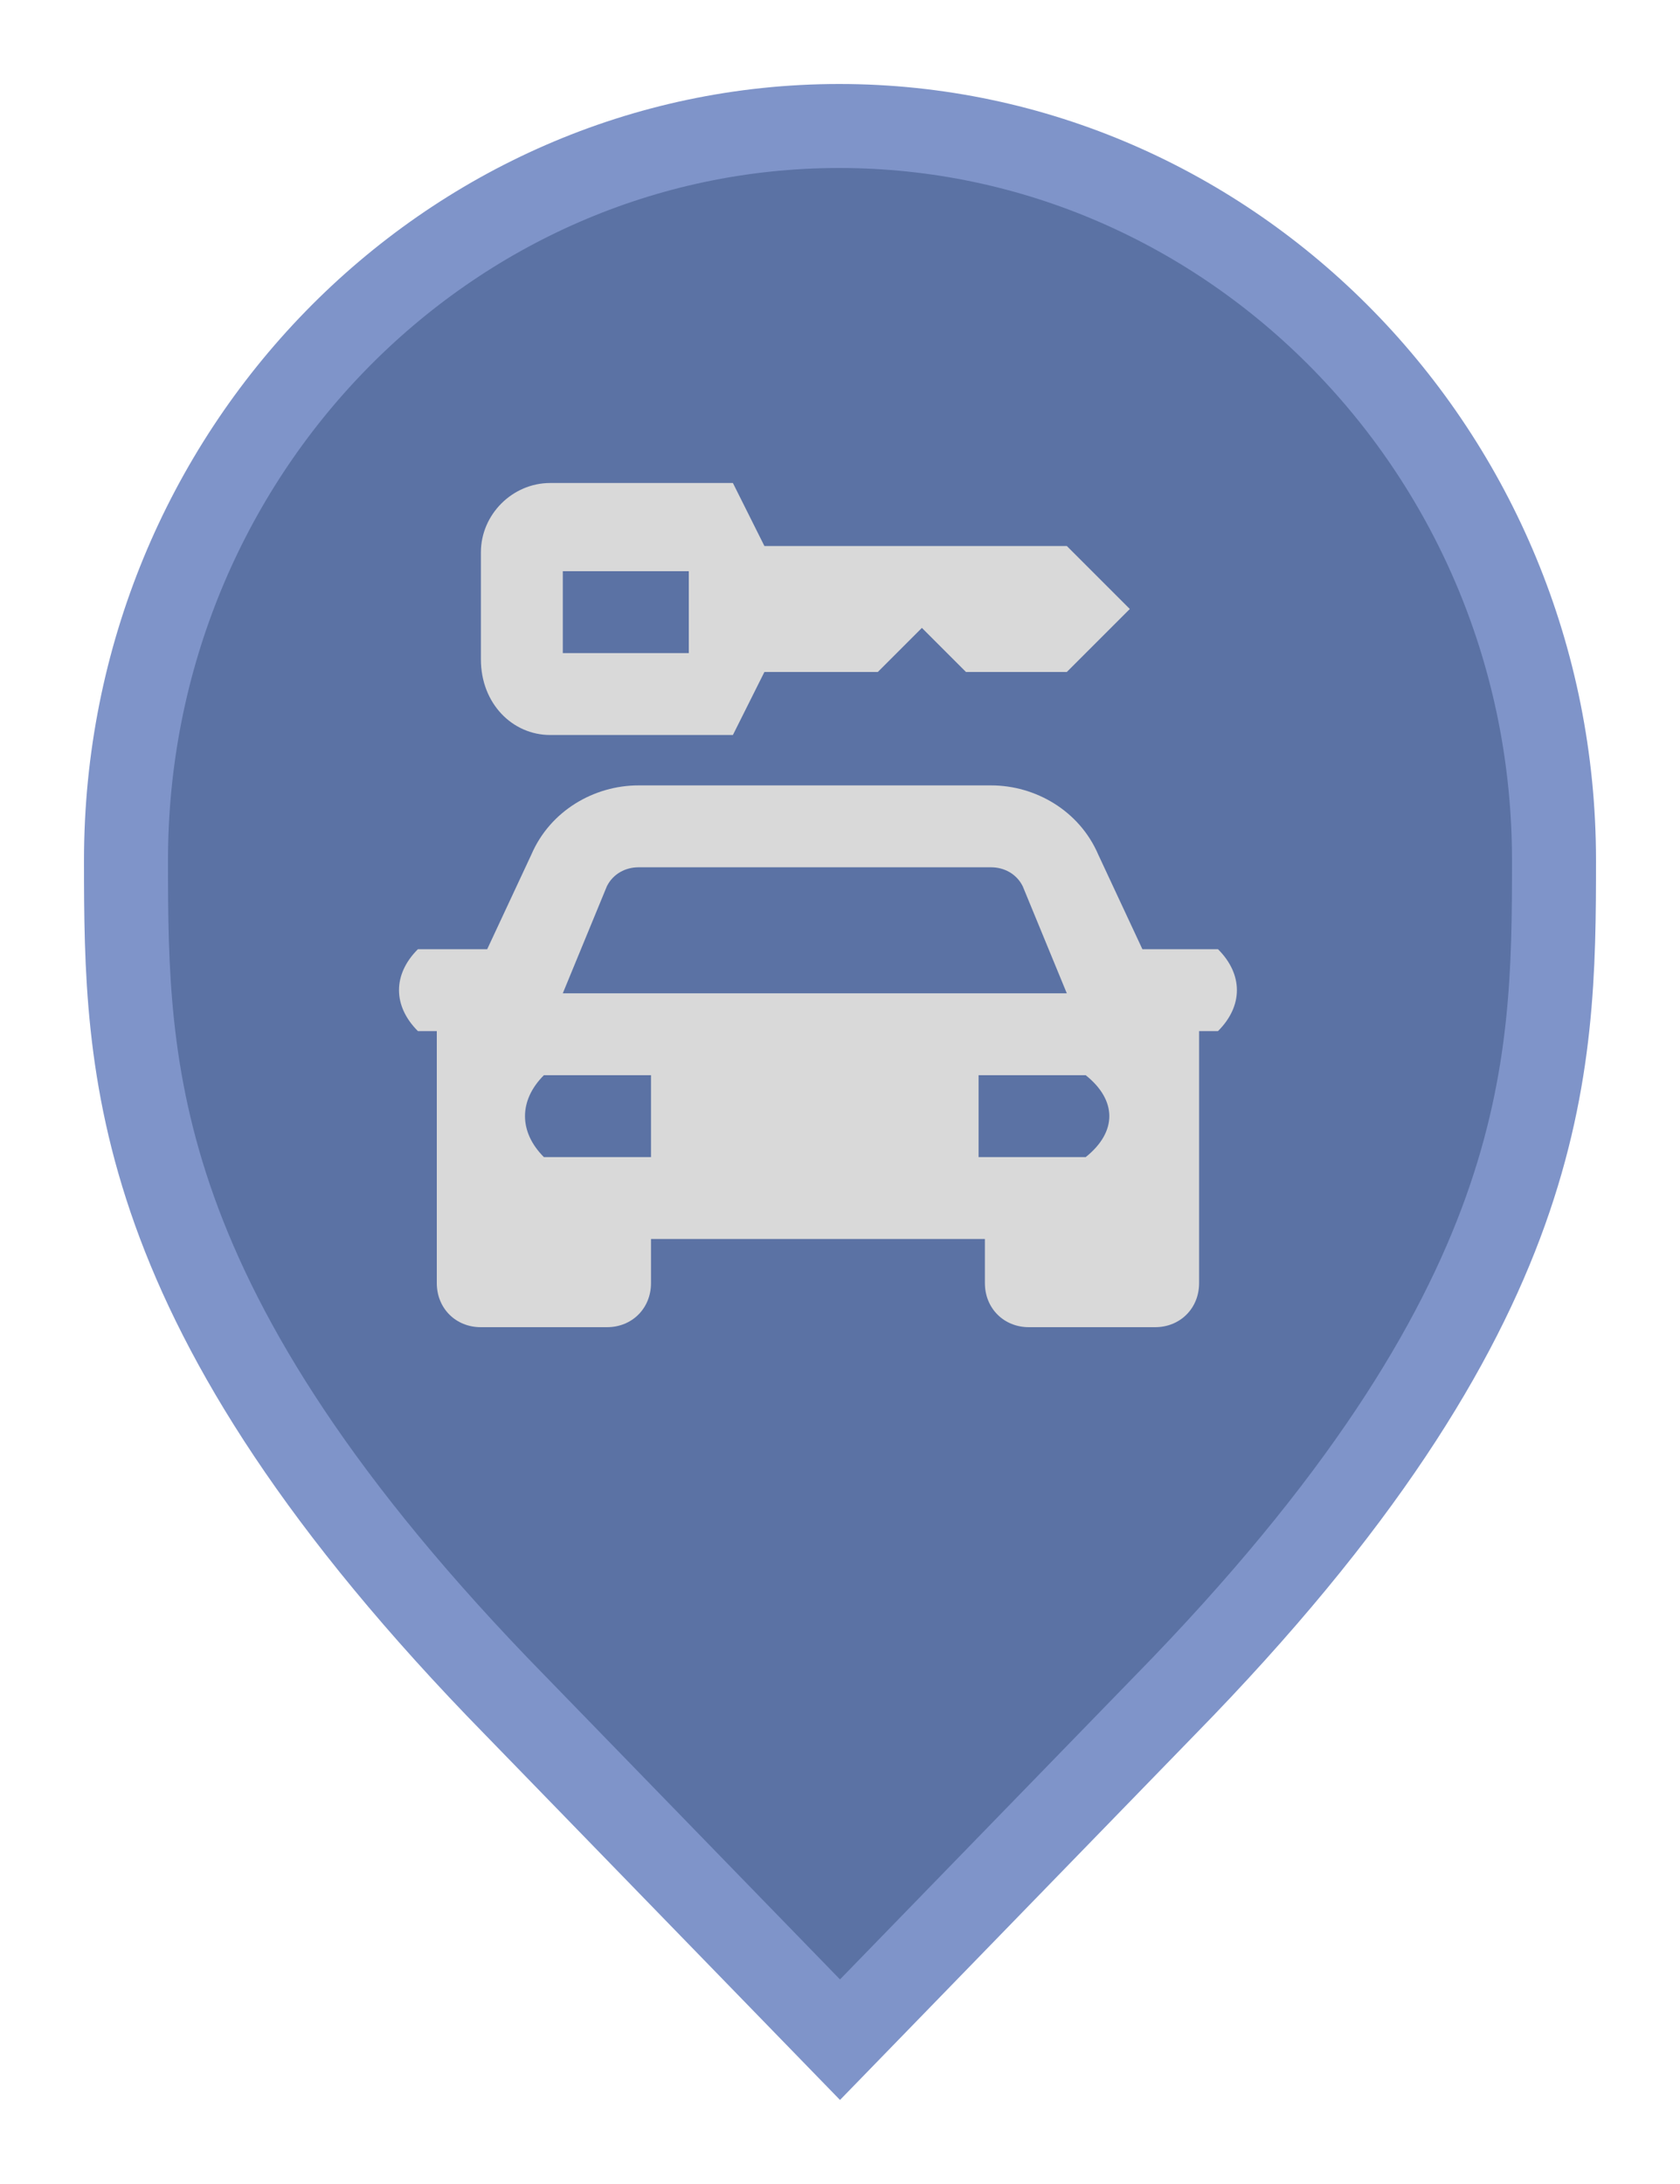 <svg width="20" height="26" viewBox="0 0 20 26" fill="none" xmlns="http://www.w3.org/2000/svg">
<path d="M6.136 20.305L6.135 20.304C3.797 17.916 2.65 16.011 2.079 14.418C1.51 12.828 1.5 11.512 1.5 10.242C1.5 5.401 5.325 1.5 9.991 1.5C14.659 1.5 18.5 5.402 18.5 10.242C18.5 11.512 18.49 12.828 17.921 14.418C17.35 16.011 16.203 17.916 13.865 20.304L13.864 20.305L10 24.282L6.136 20.305Z" fill="#5B72A4" stroke="#7F94C9"/>
<path d="M6.55 8.75H8.725L9.1 8H10.45L10.975 7.475L11.5 8H12.7L13.45 7.25L12.7 6.5H9.1L8.725 5.75H6.55C6.1 5.75 5.725 6.125 5.725 6.575V7.85C5.725 8.375 6.1 8.75 6.55 8.75ZM6.7 6.8H8.2V7.775H6.7V6.8ZM13.6 11.3L13.075 10.175C12.85 9.65 12.325 9.35 11.8 9.35H7.6C7.075 9.35 6.55 9.65 6.325 10.175L5.8 11.3H4.975C4.675 11.6 4.675 11.975 4.975 12.275H5.2V15.275C5.2 15.575 5.425 15.8 5.725 15.8H7.225C7.525 15.8 7.75 15.575 7.75 15.275V14.75H11.725V15.275C11.725 15.575 11.95 15.8 12.25 15.8H13.75C14.05 15.8 14.275 15.575 14.275 15.275V12.275H14.5C14.8 11.975 14.8 11.6 14.5 11.3H13.6ZM7.225 10.55C7.3 10.4 7.45 10.325 7.6 10.325H11.8C11.95 10.325 12.1 10.4 12.175 10.55L12.7 11.825H6.7L7.225 10.55ZM7.675 13.775H6.475C6.175 13.475 6.175 13.1 6.475 12.8H7.75V13.775H7.675ZM12.925 13.775H11.65V12.8H12.925C13.3 13.1 13.3 13.475 12.925 13.775Z" fill="#D9D9D9"/>
</svg>
